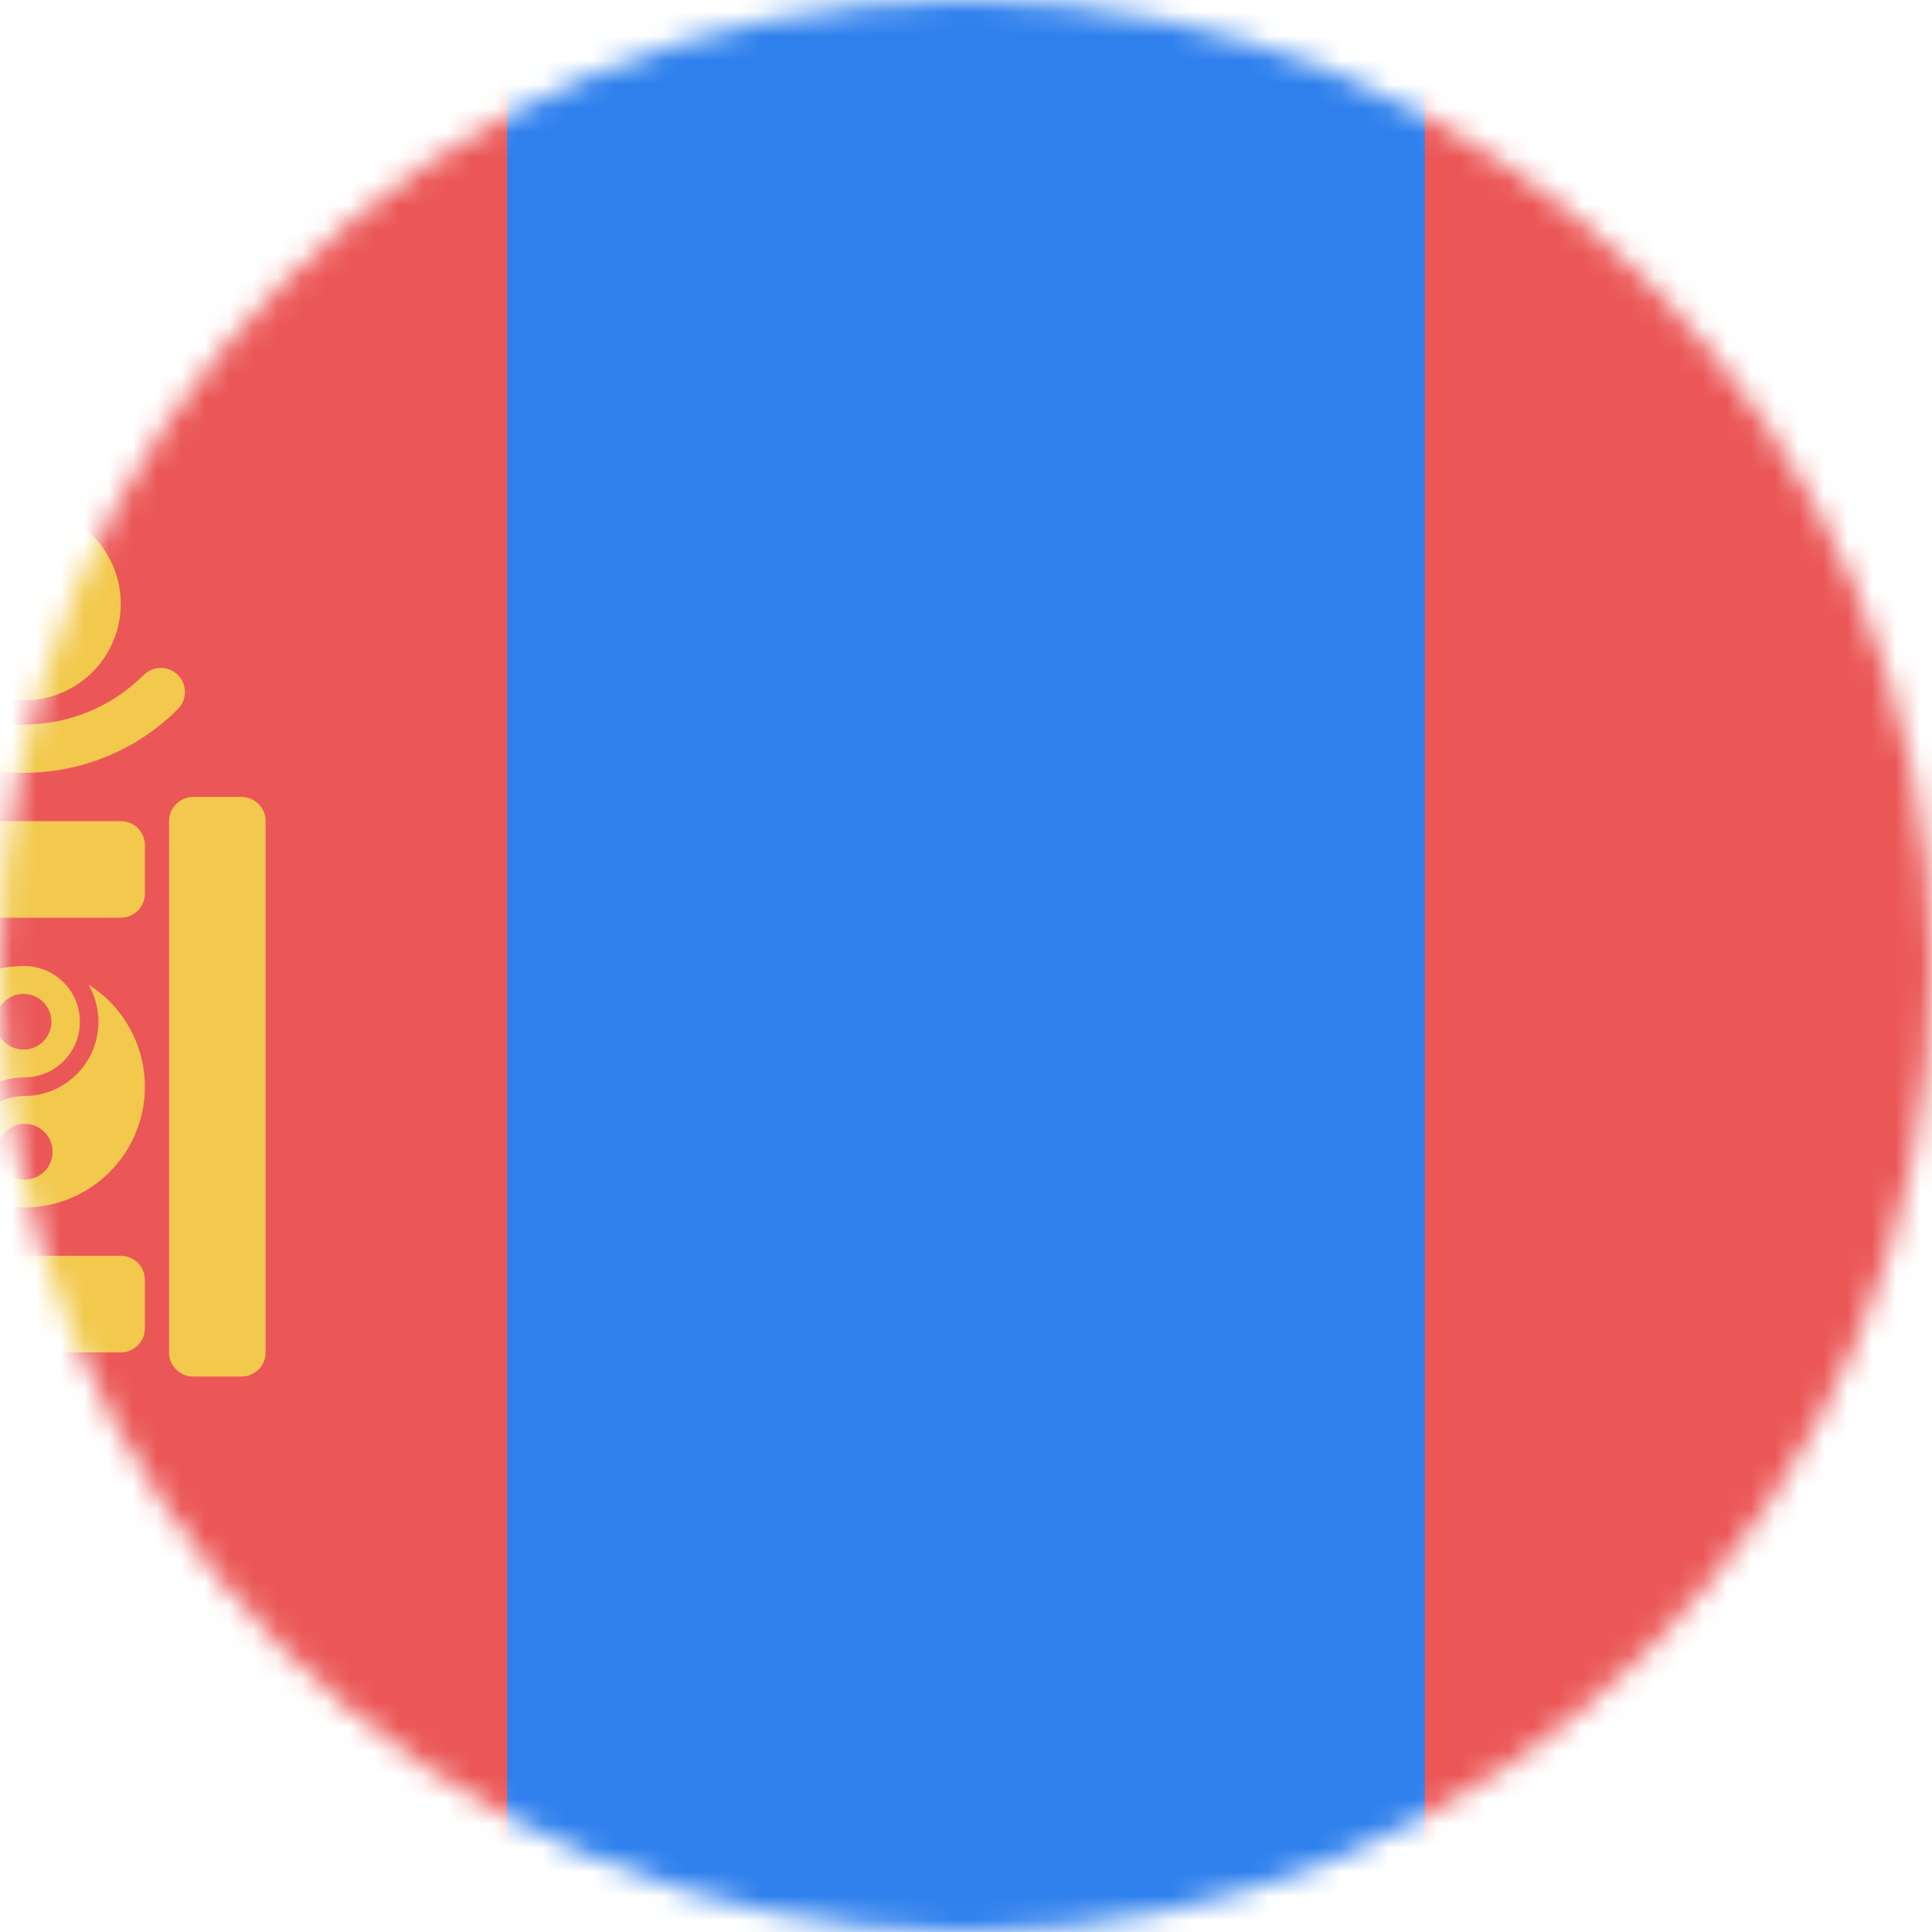 <svg width="80" height="80" viewBox="0 0 80 80" fill="none" xmlns="http://www.w3.org/2000/svg">
<mask id="mask0" mask-type="alpha" maskUnits="userSpaceOnUse" x="0" y="0" width="80" height="80">
<circle cx="40" cy="40" r="40" fill="#C4C4C4"/>
</mask>
<g mask="url(#mask0)">
<g clip-path="url(#clip0)">
<path d="M80 0H0V80H80V0Z" fill="#EB5757"/>
<path d="M58.999 0H21V80H58.999V0Z" fill="#2F80ED"/>
<path fill-rule="evenodd" clip-rule="evenodd" d="M1 40C-0.326 40 -1.598 40.527 -2.535 41.465C-3.473 42.402 -4 43.674 -4 45C-4 46.326 -3.473 47.598 -2.536 48.536C-2.27 48.801 -1.978 49.034 -1.665 49.231C-1.932 48.767 -2.077 48.237 -2.077 47.692V47.692C-2.077 47.667 -2.077 47.641 -2.076 47.616C-2.056 46.828 -1.735 46.076 -1.176 45.517C-0.635 44.976 0.087 44.657 0.847 44.619C0.895 44.617 0.943 44.615 0.99 44.615L1 44.615C1.038 44.615 1.076 44.614 1.114 44.612C1.685 44.584 2.226 44.345 2.632 43.94C3.064 43.507 3.308 42.92 3.308 42.308C3.308 42.288 3.307 42.27 3.307 42.251C3.292 41.659 3.051 41.095 2.632 40.676C2.248 40.292 1.743 40.057 1.207 40.009C1.138 40.003 1.069 40 1 40ZM-0.179 42.308C-0.179 41.67 0.338 41.154 0.975 41.154C1.612 41.154 2.129 41.67 2.129 42.308C2.129 42.945 1.612 43.462 0.975 43.462C0.338 43.462 -0.179 42.945 -0.179 42.308Z" fill="#F2C94C"/>
<path fill-rule="evenodd" clip-rule="evenodd" d="M4.077 42.298C4.077 42.272 4.076 42.246 4.076 42.221C4.061 41.707 3.918 41.208 3.665 40.769C3.978 40.966 4.27 41.199 4.536 41.464C5.473 42.402 6 43.674 6 45C6 46.326 5.473 47.598 4.535 48.535C3.598 49.473 2.326 50 1 50C0.901 50 0.803 49.994 0.706 49.981C0.202 49.916 -0.269 49.687 -0.632 49.324C-1.051 48.905 -1.292 48.341 -1.307 47.75C-1.307 47.731 -1.308 47.712 -1.308 47.692L-1.308 47.685C-1.308 47.669 -1.307 47.652 -1.307 47.635C-1.292 47.044 -1.051 46.48 -0.632 46.06C-0.226 45.655 0.315 45.416 0.886 45.388C0.924 45.386 0.962 45.385 1 45.385C1.099 45.385 1.197 45.38 1.294 45.37C2.002 45.303 2.668 44.991 3.176 44.483C3.753 43.906 4.077 43.124 4.077 42.308V42.308L4.077 42.298ZM2.179 47.692C2.179 48.33 1.662 48.846 1.025 48.846C0.388 48.846 -0.129 48.33 -0.129 47.692C-0.129 47.055 0.388 46.538 1.025 46.538C1.662 46.538 2.179 47.055 2.179 47.692Z" fill="#F2C94C"/>
<path fill-rule="evenodd" clip-rule="evenodd" d="M-8 33C-8.552 33 -9 33.448 -9 34V56C-9 56.552 -8.552 57 -8 57H-6C-5.448 57 -5 56.552 -5 56V34C-5 33.448 -5.448 33 -6 33H-8ZM-4 37C-4 37.552 -3.552 38 -3 38H5C5.552 38 6 37.552 6 37V35C6 34.448 5.552 34 5 34H-3C-3.552 34 -4 34.448 -4 35V37ZM6 55C6 55.552 5.552 56 5 56H-3C-3.552 56 -4 55.552 -4 55V53C-4 52.448 -3.552 52 -3 52H5C5.552 52 6 52.448 6 53V55ZM10 57C10.552 57 11 56.552 11 56V34C11 33.448 10.552 33 10 33H8C7.448 33 7 33.448 7 34V56C7 56.552 7.448 57 8 57H10Z" fill="#F2C94C"/>
<path d="M6.657 28.657C5.157 30.157 3.122 31 1 31C-1.122 31 -3.157 30.157 -4.657 28.657" stroke="#F2C94C" stroke-width="2" stroke-linecap="round"/>
<circle cx="1" cy="25" r="4" fill="#F2C94C"/>
<circle cx="1" cy="18" r="2" fill="#F2C94C"/>
</g>
</g>
<defs>
<clipPath id="clip0">
<rect width="80" height="80" fill="white"/>
</clipPath>
</defs>
</svg>
